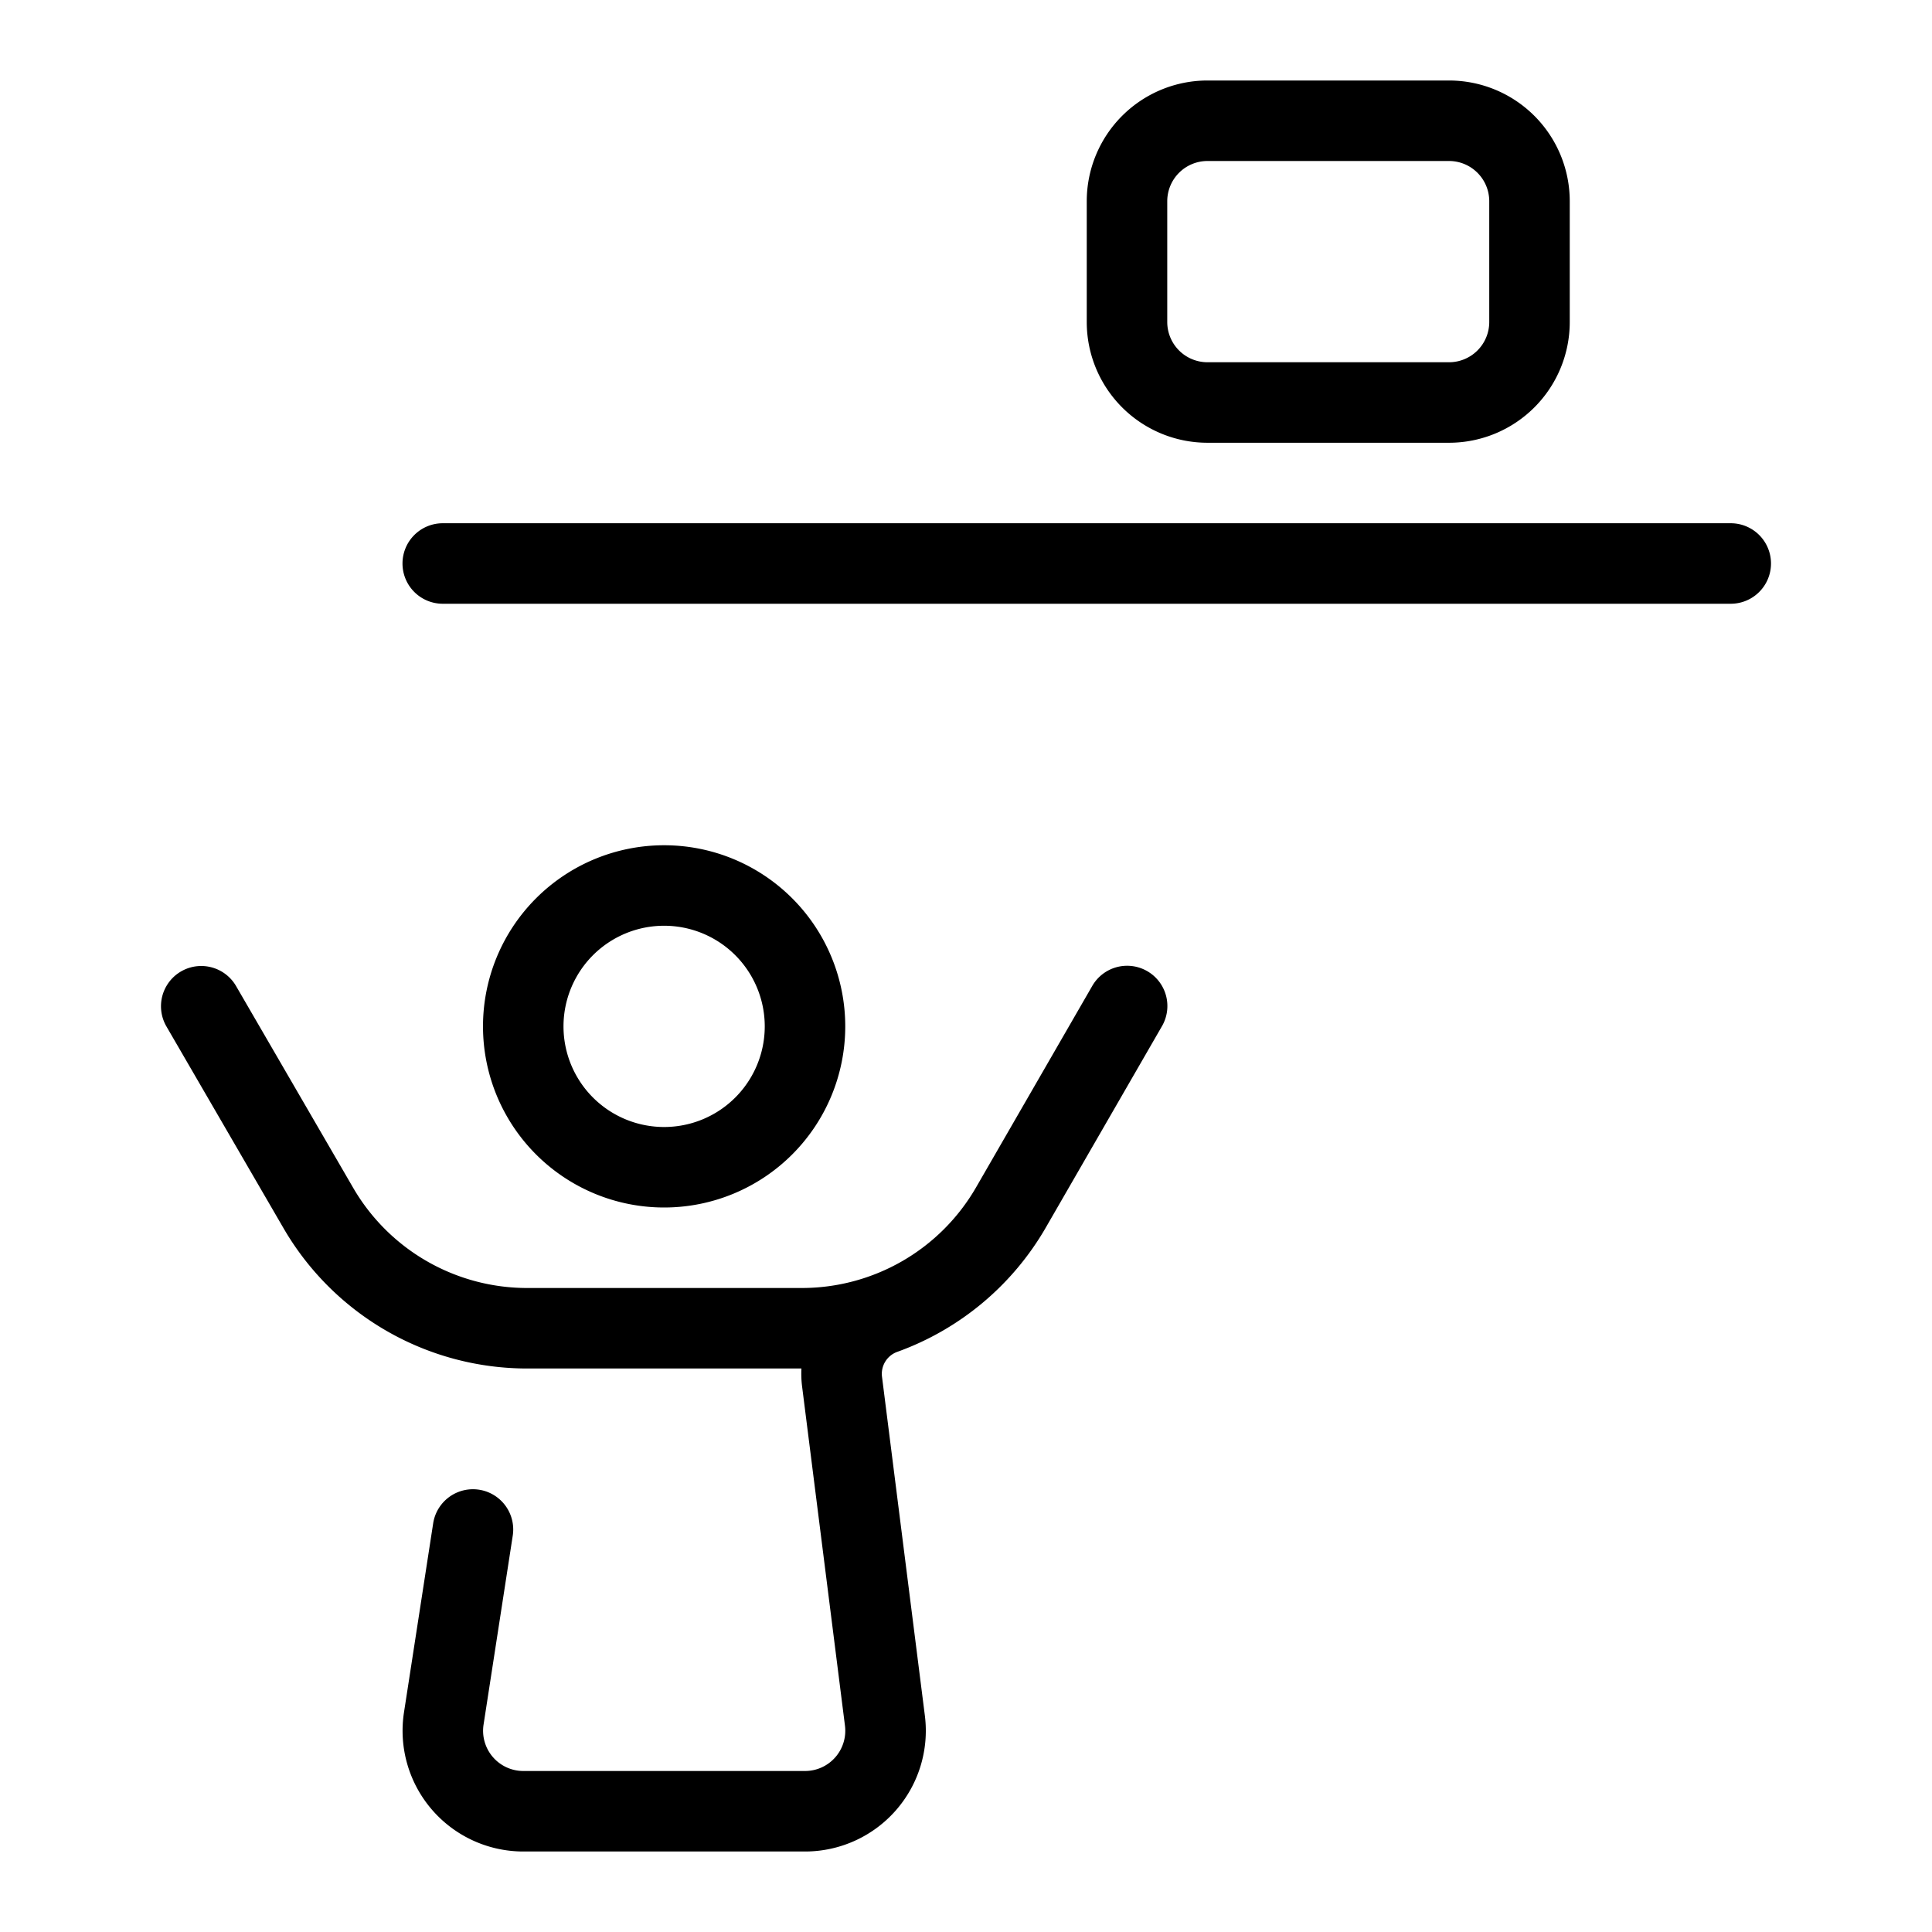 <svg viewBox="0 0 48 48" xmlns="http://www.w3.org/2000/svg">
  <path
    fill-rule="evenodd"
    clip-rule="evenodd"
    d="M30 2a3 3 0 0 0-3 3v3a3 3 0 0 0 3 3h6a3 3 0 0 0 3-3V5a3 3 0 0 0-3-3h-6Zm-1 3a1 1 0 0 1 1-1h6a1 1 0 0 1 1 1v3a1 1 0 0 1-1 1h-6a1 1 0 0 1-1-1V5Zm-19 9a1 1 0 0 1 1-1h32a1 1 0 0 1 0 2H11a1 1 0 0 1-1-1Zm9 11.5a2.5 2.5 0 1 1-5 0 2.5 2.5 0 0 1 5 0Zm2 0a4.5 4.5 0 1 1-9 0 4.5 4.5 0 0 1 9 0Zm7.866 0a1 1 0 1 0-1.732-1l-2.884 5a5 5 0 0 1-4.33 2.5h-6.822a5 5 0 0 1-4.324-2.49l-2.909-5.012a1 1 0 0 0-1.73 1.004l2.909 5.012A7 7 0 0 0 13.098 34h6.813c-.007.15-.002.302.018.456l1.064 8.419A1 1 0 0 1 20.001 44h-6.999a1 1 0 0 1-.988-1.153l.725-4.694a1 1 0 0 0-1.977-.306l-.725 4.696A3 3 0 0 0 13.002 46h6.999a3 3 0 0 0 2.977-3.376l-1.065-8.42a.58.58 0 0 1 .392-.622 7 7 0 0 0 3.678-3.084l2.883-4.998Z"
  />
</svg>
